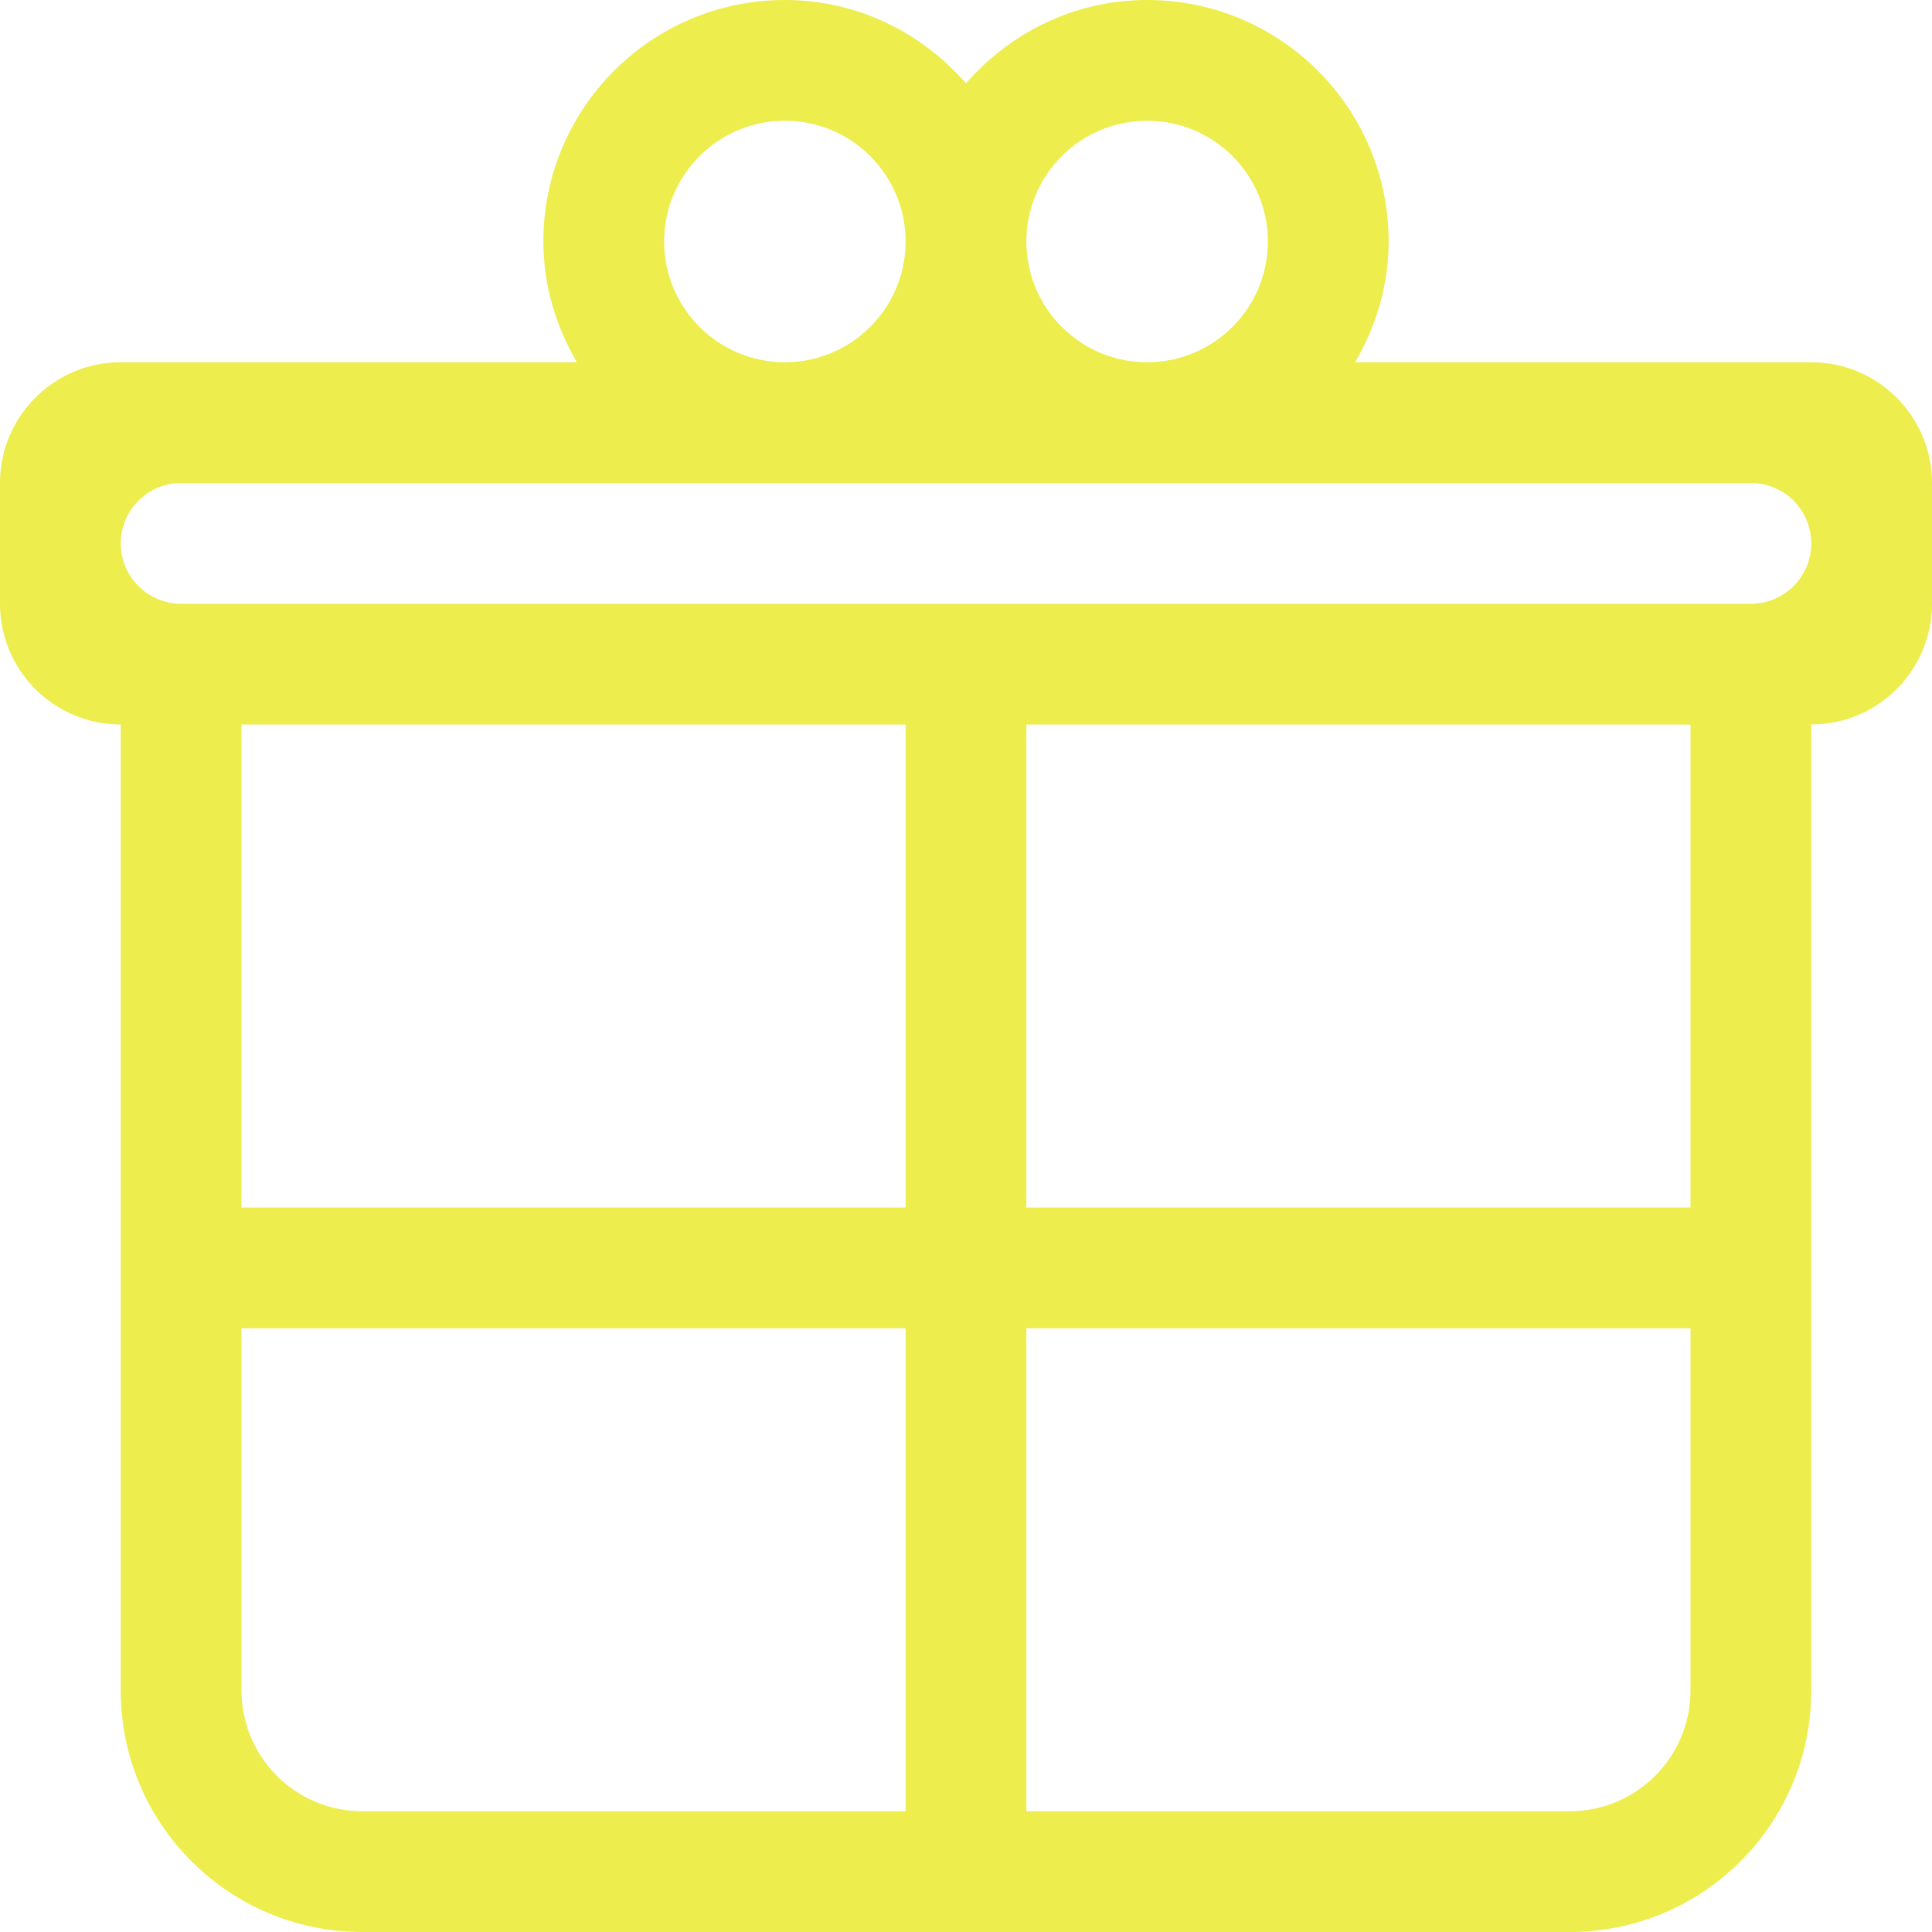 <?xml version="1.0" encoding="UTF-8" standalone="no"?>
<svg width="32px" height="32px" viewBox="0 0 32 32" version="1.1"
  xmlns="http://www.w3.org/2000/svg"
  xmlns:xlink="http://www.w3.org/1999/xlink"
  xmlns:sketch="http://www.bohemiancoding.com/sketch/ns">
  <!-- Generator: Sketch Beta 3.3.2 (12041) - http://www.bohemiancoding.com/sketch -->
  <title>present</title>
  <desc>Created with Sketch Beta.</desc>
  <defs></defs>
  <g id="Page-1" stroke="none" stroke-width="1" fill="none" fill-rule="evenodd" sketch:type="MSPage">
    <g id="Icon-Set" sketch:type="MSLayerGroup" transform="translate(-100, -775)" fill="#eded4d">
      <path d="M129,785 L103,785 C102.448,785 102,784.553 102,784 C102,783.448 102.448,783 103,783 L129,783 C129.552,783 130,783.448 130,784 C130,784.553 129.552,785 129,785 L129,785 Z M117,787 L128,787 L128,795 L117,795 L117,787 Z M128,803 C128,804.104 127.104,805 126,805 L117,805 L117,797 L128,797 L128,803 L128,803 Z M104,787 L115,787 L115,795 L104,795 L104,787 Z M115,805 L106,805 C104.896,805 104,804.104 104,803 L104,797 L115,797 L115,805 L115,805 Z M113,777 C114.104,777 115,777.896 115,779 C115,780.104 114.104,781 113,781 C111.896,781 111,780.104 111,779 C111,777.896 111.896,777 113,777 L113,777 Z M119,777 C120.104,777 121,777.896 121,779 C121,780.104 120.104,781 119,781 C117.896,781 117,780.104 117,779 C117,777.896 117.896,777 119,777 L119,777 Z M130,781 L122.445,781 C122.789,780.41 123,779.732 123,779 C123,776.791 121.209,775 119,775 C117.798,775 116.733,775.541 116,776.38 C115.267,775.541 114.202,775 113,775 C110.791,775 109,776.791 109,779 C109,779.732 109.211,780.41 109.555,781 L102,781 C100.896,781 100,781.896 100,783 L100,785 C100,786.104 100.896,787 102,787 L102,803 C102,805.209 103.791,807 106,807 L126,807 C128.209,807 130,805.209 130,803 L130,787 C131.104,787 132,786.104 132,785 L132,783 C132,781.896 131.104,781 130,781 L130,781 Z" id="present" sketch:type="MSShapeGroup"></path>
    </g>
  </g>
</svg>